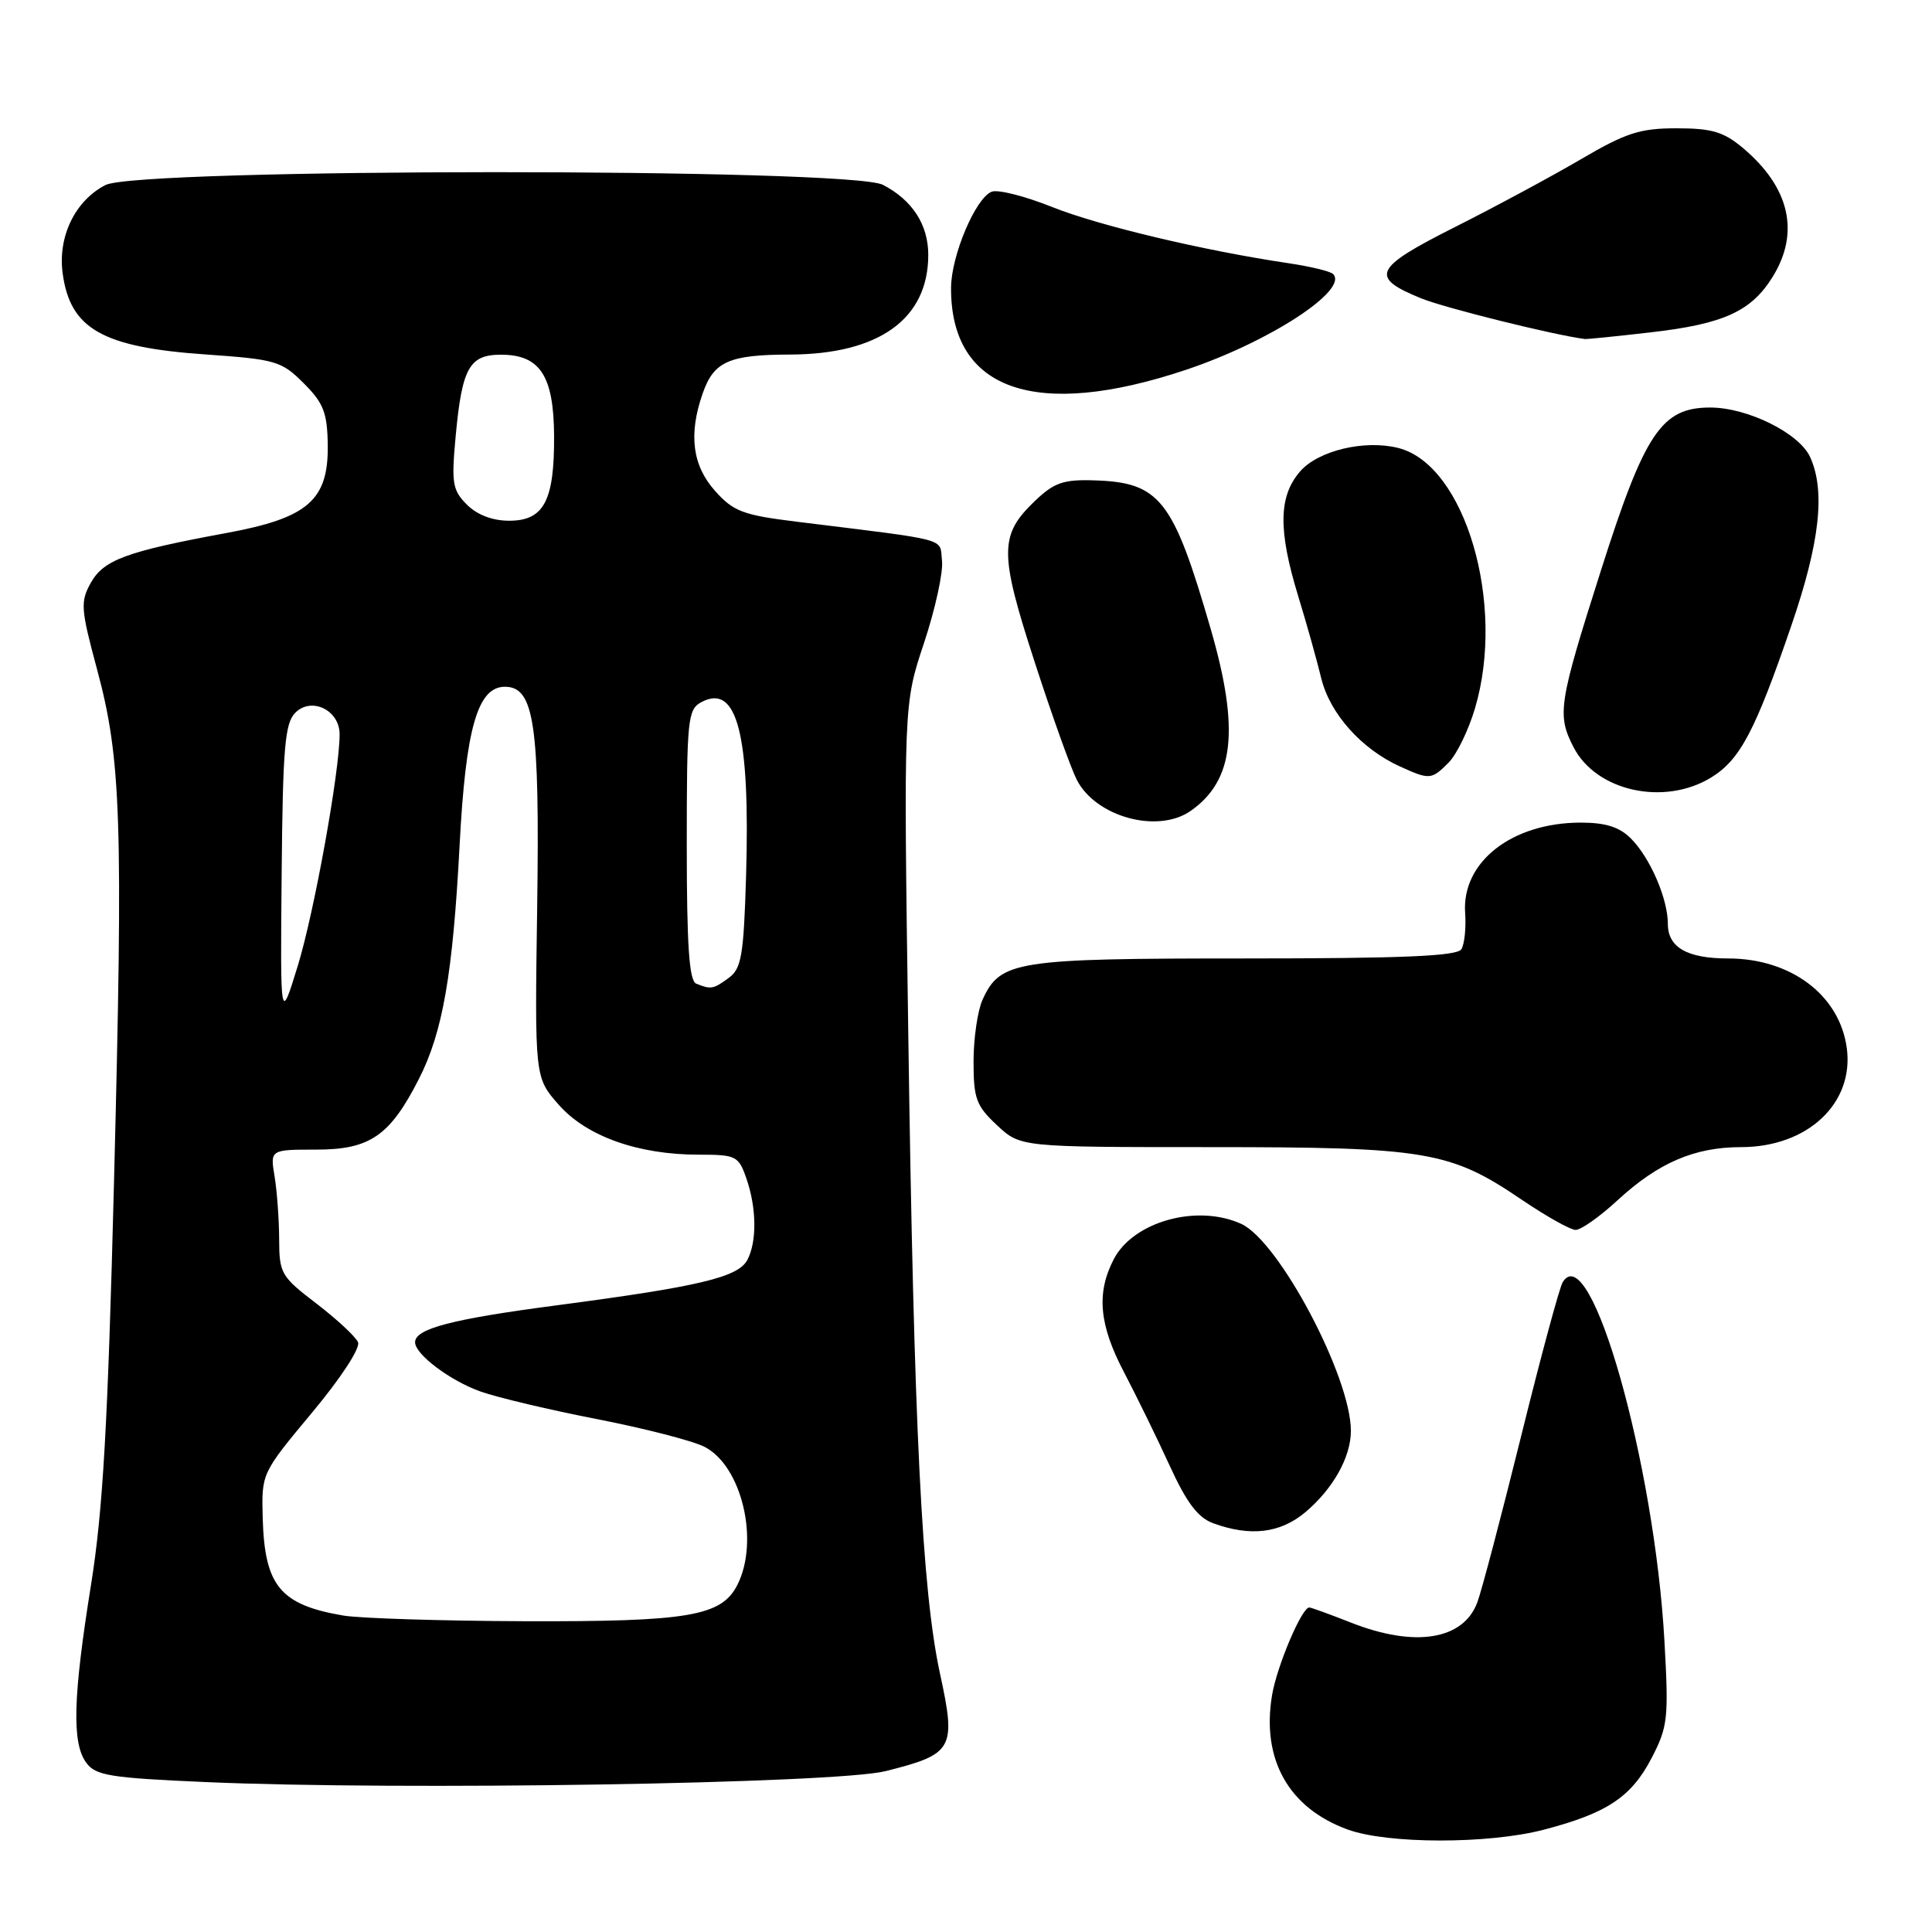 <?xml version="1.0" encoding="UTF-8" standalone="no"?>
<!DOCTYPE svg PUBLIC "-//W3C//DTD SVG 1.1//EN" "http://www.w3.org/Graphics/SVG/1.1/DTD/svg11.dtd" >
<svg xmlns="http://www.w3.org/2000/svg" xmlns:xlink="http://www.w3.org/1999/xlink" version="1.1" viewBox="0 0 256 256">
 <g >
 <path fill="currentColor"
d=" M 204.54 242.45 C 212.92 240.27 216.15 238.12 218.83 232.98 C 221.00 228.81 221.12 227.73 220.55 217.50 C 219.24 193.86 210.76 163.92 207.07 169.89 C 206.64 170.58 204.16 179.78 201.55 190.33 C 198.94 200.87 196.33 210.78 195.75 212.33 C 193.89 217.31 187.46 218.34 179.00 215.00 C 176.21 213.90 173.73 213.00 173.48 213.00 C 172.49 213.00 169.19 220.78 168.55 224.64 C 167.14 233.13 170.75 239.56 178.54 242.41 C 183.83 244.35 197.17 244.37 204.54 242.45 Z  M 117.36 234.68 C 126.33 232.43 126.72 231.74 124.56 221.79 C 122.16 210.72 121.09 189.23 120.35 136.91 C 119.73 93.31 119.73 93.31 122.44 85.19 C 123.92 80.73 125.00 75.82 124.82 74.29 C 124.47 71.22 126.19 71.68 105.50 69.12 C 98.45 68.25 97.18 67.77 94.75 65.05 C 91.74 61.68 91.21 57.55 93.11 52.13 C 94.58 47.90 96.59 47.00 104.68 46.98 C 116.50 46.94 123.00 42.25 123.00 33.77 C 123.00 29.77 120.89 26.51 116.99 24.49 C 112.63 22.24 18.33 22.26 13.97 24.52 C 9.95 26.59 7.65 31.35 8.30 36.20 C 9.29 43.59 13.57 46.02 27.29 46.97 C 36.54 47.62 37.30 47.84 40.23 50.77 C 42.87 53.40 43.36 54.67 43.43 58.92 C 43.53 66.29 40.83 68.64 29.93 70.64 C 16.76 73.07 13.74 74.18 12.03 77.23 C 10.63 79.74 10.70 80.68 12.87 88.73 C 16.06 100.57 16.33 108.71 15.11 156.50 C 14.29 188.82 13.64 200.15 12.06 210.00 C 9.67 224.90 9.51 230.94 11.42 233.56 C 12.66 235.27 14.56 235.58 27.17 236.13 C 53.05 237.27 110.77 236.34 117.36 234.68 Z  M 172.96 200.38 C 176.64 197.28 179.00 193.07 179.00 189.60 C 179.00 182.43 169.47 164.45 164.47 162.17 C 158.62 159.50 150.16 161.86 147.57 166.87 C 145.25 171.35 145.64 175.57 148.96 181.87 C 150.58 184.97 153.29 190.50 154.97 194.17 C 157.24 199.13 158.73 201.10 160.76 201.84 C 165.68 203.64 169.65 203.16 172.96 200.38 Z  M 214.37 159.01 C 219.75 154.06 224.54 152.00 230.72 152.00 C 239.52 151.99 245.69 146.20 244.71 138.88 C 243.77 131.87 237.31 127.00 228.97 127.00 C 223.56 127.00 221.00 125.53 221.00 122.43 C 221.00 119.08 218.65 113.65 216.09 111.09 C 214.58 109.58 212.73 109.00 209.47 109.00 C 200.33 109.00 193.65 114.23 194.14 120.99 C 194.28 122.95 194.05 125.11 193.64 125.78 C 193.07 126.69 185.86 127.00 164.89 127.00 C 134.51 127.00 132.55 127.31 130.19 132.47 C 129.54 133.91 129.00 137.59 129.00 140.65 C 129.00 145.57 129.35 146.53 132.11 149.10 C 135.21 152.00 135.21 152.00 160.42 152.00 C 189.05 152.00 192.16 152.53 201.67 158.99 C 204.88 161.16 208.07 162.96 208.77 162.97 C 209.47 162.99 211.99 161.21 214.37 159.01 Z  M 157.78 107.44 C 163.54 103.41 164.28 96.66 160.43 83.36 C 155.44 66.13 153.70 63.91 144.94 63.65 C 140.90 63.52 139.66 63.96 137.12 66.39 C 132.41 70.90 132.40 73.24 137.07 87.63 C 139.36 94.71 141.89 101.77 142.68 103.33 C 145.21 108.26 153.42 110.50 157.78 107.44 Z  M 226.71 103.04 C 230.56 100.69 232.56 96.90 237.36 82.90 C 241.14 71.90 241.90 65.06 239.85 60.56 C 238.40 57.39 231.56 54.00 226.61 54.00 C 220.16 54.00 217.94 57.32 212.10 75.69 C 206.51 93.26 206.29 94.72 208.51 99.02 C 211.52 104.85 220.50 106.82 226.71 103.04 Z  M 191.94 101.06 C 193.01 99.99 194.59 96.75 195.44 93.87 C 199.56 80.02 194.13 61.58 185.28 59.36 C 180.80 58.23 174.64 59.71 172.25 62.49 C 169.42 65.78 169.35 70.24 172.00 78.93 C 173.11 82.54 174.49 87.47 175.07 89.87 C 176.22 94.57 180.40 99.25 185.50 101.56 C 189.44 103.35 189.67 103.33 191.94 101.06 Z  M 157.18 48.99 C 168.20 45.30 178.75 38.42 176.64 36.31 C 176.29 35.95 173.64 35.31 170.75 34.88 C 159.50 33.21 145.58 29.90 139.39 27.42 C 135.82 25.99 132.23 25.08 131.41 25.40 C 129.28 26.21 126.05 33.85 126.02 38.10 C 125.94 51.74 137.21 55.68 157.18 48.99 Z  M 218.71 44.04 C 228.40 42.93 232.06 41.26 234.90 36.66 C 238.52 30.80 237.14 24.82 230.96 19.62 C 228.40 17.47 226.84 17.00 222.16 17.00 C 217.30 17.00 215.45 17.60 209.48 21.10 C 205.64 23.35 198.13 27.40 192.78 30.09 C 181.98 35.53 181.42 36.73 188.33 39.54 C 191.49 40.82 205.95 44.41 210.00 44.92 C 210.28 44.96 214.19 44.56 218.71 44.04 Z  M 45.50 214.07 C 37.13 212.65 35.06 210.14 34.81 201.15 C 34.65 195.22 34.65 195.22 41.33 187.20 C 45.18 182.59 47.77 178.62 47.44 177.85 C 47.12 177.11 44.64 174.81 41.93 172.73 C 37.25 169.16 37.00 168.73 36.99 164.23 C 36.98 161.63 36.71 157.89 36.39 155.92 C 35.79 152.33 35.79 152.33 41.90 152.33 C 49.02 152.33 51.67 150.51 55.51 142.96 C 58.67 136.76 60.00 129.08 60.90 112.00 C 61.71 96.51 63.28 91.00 66.90 91.00 C 70.80 91.00 71.52 95.94 71.18 120.13 C 70.85 142.76 70.85 142.76 74.02 146.37 C 77.70 150.56 84.53 153.00 92.58 153.00 C 97.54 153.00 97.86 153.16 98.90 156.15 C 100.26 160.05 100.31 164.55 99.02 166.96 C 97.80 169.25 92.61 170.48 73.78 172.96 C 59.85 174.79 55.00 176.06 55.00 177.86 C 55.00 179.46 59.67 182.97 63.69 184.39 C 65.96 185.19 72.92 186.84 79.16 188.05 C 85.40 189.27 91.77 190.91 93.33 191.70 C 98.28 194.21 100.66 204.15 97.71 210.00 C 95.61 214.15 91.28 214.89 69.50 214.82 C 58.50 214.78 47.70 214.44 45.50 214.07 Z  M 37.32 115.78 C 37.47 99.04 37.75 95.82 39.13 94.44 C 41.28 92.29 45.00 94.10 45.00 97.29 C 45.01 102.22 41.62 120.97 39.45 128.00 C 37.14 135.50 37.14 135.50 37.32 115.78 Z  M 92.25 130.34 C 91.32 129.96 91.00 125.32 91.00 111.95 C 91.00 95.31 91.13 94.00 92.93 93.04 C 97.67 90.50 99.41 97.26 98.86 116.04 C 98.54 126.64 98.25 128.34 96.56 129.58 C 94.50 131.08 94.22 131.13 92.25 130.34 Z  M 61.87 66.87 C 59.95 64.95 59.80 64.03 60.38 57.77 C 61.22 48.74 62.19 47.00 66.38 47.00 C 71.56 47.00 73.38 49.79 73.42 57.79 C 73.46 66.37 72.07 69.00 67.46 69.00 C 65.26 69.00 63.22 68.22 61.87 66.87 Z "/>
</g>
</svg>
